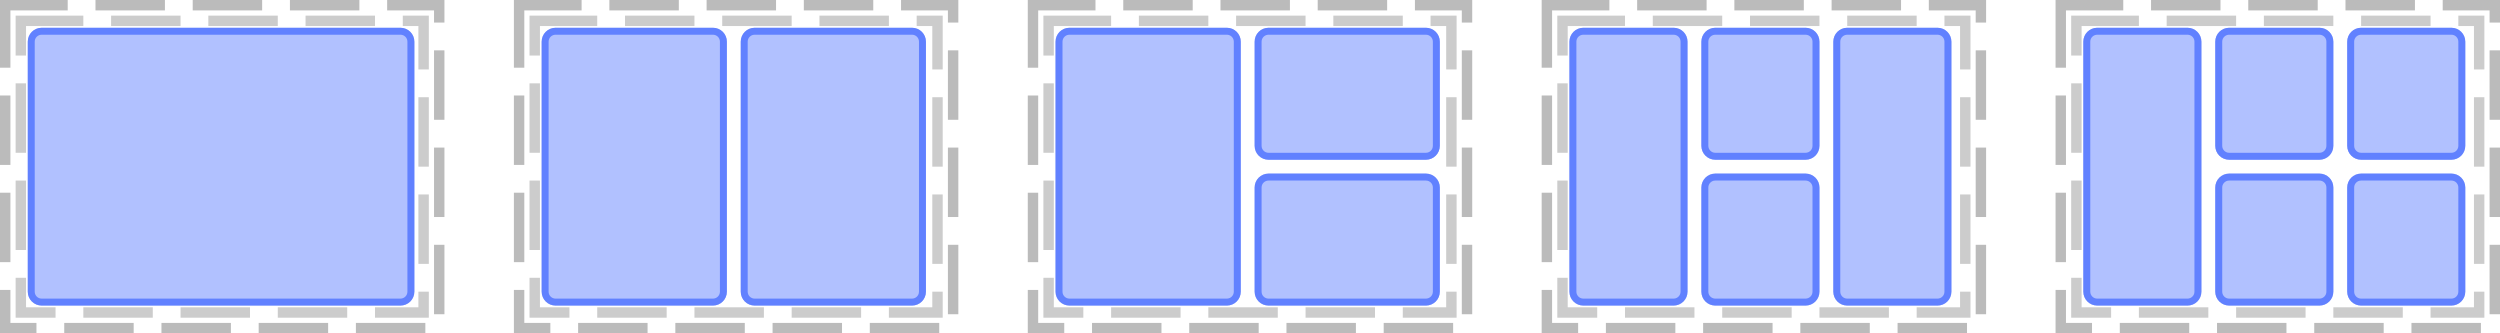<?xml version="1.0" encoding="UTF-8"?>
<svg xmlns="http://www.w3.org/2000/svg" xmlns:xlink="http://www.w3.org/1999/xlink" width="360pt" height="48pt" viewBox="0 0 360 48" version="1.1">
<defs>
<clipPath id="clip1">
  <path d="M 4 4 L 60 4 L 60 44 L 4 44 Z M 4 4 "/>
</clipPath>
<clipPath id="clip2">
  <path d="M 4 6 C 4 4.895 4.895 4 6 4 L 57.668 4 C 58.77 4 59.668 4.895 59.668 6 L 59.668 42 C 59.668 43.105 58.77 44 57.668 44 L 6 44 C 4.895 44 4 43.105 4 42 Z M 4 6 "/>
</clipPath>
<clipPath id="clip3">
  <path d="M 78 4 L 105 4 L 105 44 L 78 44 Z M 78 4 "/>
</clipPath>
<clipPath id="clip4">
  <path d="M 78 6 C 78 4.895 78.895 4 80 4 L 102.668 4 C 103.77 4 104.668 4.895 104.668 6 L 104.668 42 C 104.668 43.105 103.77 44 102.668 44 L 80 44 C 78.895 44 78 43.105 78 42 Z M 78 6 "/>
</clipPath>
<clipPath id="clip5">
  <path d="M 106 4 L 134 4 L 134 44 L 106 44 Z M 106 4 "/>
</clipPath>
<clipPath id="clip6">
  <path d="M 106.668 6 C 106.668 4.895 107.562 4 108.668 4 L 131.332 4 C 132.438 4 133.332 4.895 133.332 6 L 133.332 42 C 133.332 43.105 132.438 44 131.332 44 L 108.668 44 C 107.562 44 106.668 43.105 106.668 42 Z M 106.668 6 "/>
</clipPath>
<clipPath id="clip7">
  <path d="M 152 4 L 179 4 L 179 44 L 152 44 Z M 152 4 "/>
</clipPath>
<clipPath id="clip8">
  <path d="M 152 6 C 152 4.895 152.895 4 154 4 L 176.668 4 C 177.77 4 178.668 4.895 178.668 6 L 178.668 42 C 178.668 43.105 177.77 44 176.668 44 L 154 44 C 152.895 44 152 43.105 152 42 Z M 152 6 "/>
</clipPath>
<clipPath id="clip9">
  <path d="M 180 4 L 208 4 L 208 23 L 180 23 Z M 180 4 "/>
</clipPath>
<clipPath id="clip10">
  <path d="M 180.668 6 C 180.668 4.895 181.562 4 182.668 4 L 205.332 4 C 206.438 4 207.332 4.895 207.332 6 L 207.332 21 C 207.332 22.105 206.438 23 205.332 23 L 182.668 23 C 181.562 23 180.668 22.105 180.668 21 Z M 180.668 6 "/>
</clipPath>
<clipPath id="clip11">
  <path d="M 180 25 L 208 25 L 208 44 L 180 44 Z M 180 25 "/>
</clipPath>
<clipPath id="clip12">
  <path d="M 180.668 27 C 180.668 25.895 181.562 25 182.668 25 L 205.332 25 C 206.438 25 207.332 25.895 207.332 27 L 207.332 42 C 207.332 43.105 206.438 44 205.332 44 L 182.668 44 C 181.562 44 180.668 43.105 180.668 42 Z M 180.668 27 "/>
</clipPath>
<clipPath id="clip13">
  <path d="M 226 4 L 243 4 L 243 44 L 226 44 Z M 226 4 "/>
</clipPath>
<clipPath id="clip14">
  <path d="M 226 6 C 226 4.895 226.895 4 228 4 L 241 4 C 242.105 4 243 4.895 243 6 L 243 42 C 243 43.105 242.105 44 241 44 L 228 44 C 226.895 44 226 43.105 226 42 Z M 226 6 "/>
</clipPath>
<clipPath id="clip15">
  <path d="M 245 4 L 262 4 L 262 23 L 245 23 Z M 245 4 "/>
</clipPath>
<clipPath id="clip16">
  <path d="M 245 6 C 245 4.895 245.895 4 247 4 L 260 4 C 261.105 4 262 4.895 262 6 L 262 21 C 262 22.105 261.105 23 260 23 L 247 23 C 245.895 23 245 22.105 245 21 Z M 245 6 "/>
</clipPath>
<clipPath id="clip17">
  <path d="M 245 25 L 262 25 L 262 44 L 245 44 Z M 245 25 "/>
</clipPath>
<clipPath id="clip18">
  <path d="M 245 27 C 245 25.895 245.895 25 247 25 L 260 25 C 261.105 25 262 25.895 262 27 L 262 42 C 262 43.105 261.105 44 260 44 L 247 44 C 245.895 44 245 43.105 245 42 Z M 245 27 "/>
</clipPath>
<clipPath id="clip19">
  <path d="M 264 4 L 281 4 L 281 44 L 264 44 Z M 264 4 "/>
</clipPath>
<clipPath id="clip20">
  <path d="M 264 6 C 264 4.895 264.895 4 266 4 L 279 4 C 280.105 4 281 4.895 281 6 L 281 42 C 281 43.105 280.105 44 279 44 L 266 44 C 264.895 44 264 43.105 264 42 Z M 264 6 "/>
</clipPath>
<clipPath id="clip21">
  <path d="M 300 4 L 317 4 L 317 44 L 300 44 Z M 300 4 "/>
</clipPath>
<clipPath id="clip22">
  <path d="M 300 6 C 300 4.895 300.895 4 302 4 L 315 4 C 316.105 4 317 4.895 317 6 L 317 42 C 317 43.105 316.105 44 315 44 L 302 44 C 300.895 44 300 43.105 300 42 Z M 300 6 "/>
</clipPath>
<clipPath id="clip23">
  <path d="M 319 4 L 336 4 L 336 23 L 319 23 Z M 319 4 "/>
</clipPath>
<clipPath id="clip24">
  <path d="M 319 6 C 319 4.895 319.895 4 321 4 L 334 4 C 335.105 4 336 4.895 336 6 L 336 21 C 336 22.105 335.105 23 334 23 L 321 23 C 319.895 23 319 22.105 319 21 Z M 319 6 "/>
</clipPath>
<clipPath id="clip25">
  <path d="M 319 25 L 336 25 L 336 44 L 319 44 Z M 319 25 "/>
</clipPath>
<clipPath id="clip26">
  <path d="M 319 27 C 319 25.895 319.895 25 321 25 L 334 25 C 335.105 25 336 25.895 336 27 L 336 42 C 336 43.105 335.105 44 334 44 L 321 44 C 319.895 44 319 43.105 319 42 Z M 319 27 "/>
</clipPath>
<clipPath id="clip27">
  <path d="M 338 4 L 355 4 L 355 23 L 338 23 Z M 338 4 "/>
</clipPath>
<clipPath id="clip28">
  <path d="M 338 6 C 338 4.895 338.895 4 340 4 L 353 4 C 354.105 4 355 4.895 355 6 L 355 21 C 355 22.105 354.105 23 353 23 L 340 23 C 338.895 23 338 22.105 338 21 Z M 338 6 "/>
</clipPath>
<clipPath id="clip29">
  <path d="M 338 25 L 355 25 L 355 44 L 338 44 Z M 338 25 "/>
</clipPath>
<clipPath id="clip30">
  <path d="M 338 27 C 338 25.895 338.895 25 340 25 L 353 25 C 354.105 25 355 25.895 355 27 L 355 42 C 355 43.105 354.105 44 353 44 L 340 44 C 338.895 44 338 43.105 338 42 Z M 338 27 "/>
</clipPath>
</defs>
<g id="surface2">
<path style="fill:none;stroke-width:1.5;stroke-linecap:butt;stroke-linejoin:miter;stroke:rgb(0%,0%,0%);stroke-opacity:0.267;stroke-dasharray:10,4;stroke-dashoffset:1;stroke-miterlimit:10;" d="M 0.75 0.75 L 63.25 0.75 L 63.25 47.25 L 0.75 47.25 Z M 0.75 0.75 "/>
<path style="fill:none;stroke-width:1.5;stroke-linecap:butt;stroke-linejoin:miter;stroke:rgb(0%,0%,0%);stroke-opacity:0.2;stroke-dasharray:10,4;stroke-dashoffset:1;stroke-miterlimit:10;" d="M 3 3 L 61 3 L 61 45 L 3 45 Z M 3 3 "/>
<path style="fill:none;stroke-width:1.5;stroke-linecap:butt;stroke-linejoin:miter;stroke:rgb(0%,0%,0%);stroke-opacity:0.267;stroke-dasharray:10,4;stroke-dashoffset:1;stroke-miterlimit:10;" d="M 74.75 0.75 L 137.25 0.75 L 137.25 47.25 L 74.75 47.25 Z M 74.75 0.75 "/>
<path style="fill:none;stroke-width:1.5;stroke-linecap:butt;stroke-linejoin:miter;stroke:rgb(0%,0%,0%);stroke-opacity:0.2;stroke-dasharray:10,4;stroke-dashoffset:1;stroke-miterlimit:10;" d="M 77 3 L 135 3 L 135 45 L 77 45 Z M 77 3 "/>
<path style="fill:none;stroke-width:1.5;stroke-linecap:butt;stroke-linejoin:miter;stroke:rgb(0%,0%,0%);stroke-opacity:0.267;stroke-dasharray:10,4;stroke-dashoffset:1;stroke-miterlimit:10;" d="M 148.75 0.75 L 211.25 0.75 L 211.25 47.25 L 148.75 47.25 Z M 148.75 0.75 "/>
<path style="fill:none;stroke-width:1.5;stroke-linecap:butt;stroke-linejoin:miter;stroke:rgb(0%,0%,0%);stroke-opacity:0.2;stroke-dasharray:10,4;stroke-dashoffset:1;stroke-miterlimit:10;" d="M 151 3 L 209 3 L 209 45 L 151 45 Z M 151 3 "/>
<path style="fill:none;stroke-width:1.5;stroke-linecap:butt;stroke-linejoin:miter;stroke:rgb(0%,0%,0%);stroke-opacity:0.267;stroke-dasharray:10,4;stroke-dashoffset:1;stroke-miterlimit:10;" d="M 222.75 0.75 L 285.25 0.75 L 285.25 47.25 L 222.75 47.25 Z M 222.75 0.75 "/>
<path style="fill:none;stroke-width:1.5;stroke-linecap:butt;stroke-linejoin:miter;stroke:rgb(0%,0%,0%);stroke-opacity:0.2;stroke-dasharray:10,4;stroke-dashoffset:1;stroke-miterlimit:10;" d="M 225 3 L 283 3 L 283 45 L 225 45 Z M 225 3 "/>
<path style="fill:none;stroke-width:1.5;stroke-linecap:butt;stroke-linejoin:miter;stroke:rgb(0%,0%,0%);stroke-opacity:0.267;stroke-dasharray:10,4;stroke-dashoffset:1;stroke-miterlimit:10;" d="M 296.75 0.75 L 359.25 0.75 L 359.25 47.25 L 296.75 47.25 Z M 296.75 0.75 "/>
<path style="fill:none;stroke-width:1.5;stroke-linecap:butt;stroke-linejoin:miter;stroke:rgb(0%,0%,0%);stroke-opacity:0.2;stroke-dasharray:10,4;stroke-dashoffset:1;stroke-miterlimit:10;" d="M 299 3 L 357 3 L 357 45 L 299 45 Z M 299 3 "/>
<g clip-path="url(#clip1)" clip-rule="nonzero">
<g clip-path="url(#clip2)" clip-rule="nonzero">
<rect x="0" y="0" width="360" height="48" style="fill:rgb(38.039%,50.588%,100%);fill-opacity:0.49;stroke:none;"/>
<path style="fill:none;stroke-width:2;stroke-linecap:butt;stroke-linejoin:miter;stroke:rgb(38.039%,50.588%,100%);stroke-opacity:1;stroke-miterlimit:10;" d="M 1 3 C 1 1.895 1.895 1 3 1 L 54.668 1 C 55.77 1 56.668 1.895 56.668 3 L 56.668 39 C 56.668 40.105 55.77 41 54.668 41 L 3 41 C 1.895 41 1 40.105 1 39 Z M 1 3 " transform="matrix(1,0,0,1,3,3)"/>
</g>
</g>
<g clip-path="url(#clip3)" clip-rule="nonzero">
<g clip-path="url(#clip4)" clip-rule="nonzero">
<rect x="0" y="0" width="360" height="48" style="fill:rgb(38.039%,50.588%,100%);fill-opacity:0.49;stroke:none;"/>
<path style="fill:none;stroke-width:2;stroke-linecap:butt;stroke-linejoin:miter;stroke:rgb(38.039%,50.588%,100%);stroke-opacity:1;stroke-miterlimit:10;" d="M 1 3 C 1 1.895 1.895 1 3 1 L 25.668 1 C 26.77 1 27.668 1.895 27.668 3 L 27.668 39 C 27.668 40.105 26.77 41 25.668 41 L 3 41 C 1.895 41 1 40.105 1 39 Z M 1 3 " transform="matrix(1,0,0,1,77,3)"/>
</g>
</g>
<g clip-path="url(#clip5)" clip-rule="nonzero">
<g clip-path="url(#clip6)" clip-rule="nonzero">
<rect x="0" y="0" width="360" height="48" style="fill:rgb(38.039%,50.588%,100%);fill-opacity:0.49;stroke:none;"/>
<path style="fill:none;stroke-width:2;stroke-linecap:butt;stroke-linejoin:miter;stroke:rgb(38.039%,50.588%,100%);stroke-opacity:1;stroke-miterlimit:10;" d="M 1.001 3 C 1.001 1.895 1.896 1 3.001 1 L 25.665 1 C 26.771 1 27.665 1.895 27.665 3 L 27.665 39 C 27.665 40.105 26.771 41 25.665 41 L 3.001 41 C 1.896 41 1.001 40.105 1.001 39 Z M 1.001 3 " transform="matrix(1,0,0,1,105.667,3)"/>
</g>
</g>
<g clip-path="url(#clip7)" clip-rule="nonzero">
<g clip-path="url(#clip8)" clip-rule="nonzero">
<rect x="0" y="0" width="360" height="48" style="fill:rgb(38.039%,50.588%,100%);fill-opacity:0.49;stroke:none;"/>
<path style="fill:none;stroke-width:2;stroke-linecap:butt;stroke-linejoin:miter;stroke:rgb(38.039%,50.588%,100%);stroke-opacity:1;stroke-miterlimit:10;" d="M 1 3 C 1 1.895 1.895 1 3 1 L 25.668 1 C 26.77 1 27.668 1.895 27.668 3 L 27.668 39 C 27.668 40.105 26.77 41 25.668 41 L 3 41 C 1.895 41 1 40.105 1 39 Z M 1 3 " transform="matrix(1,0,0,1,151,3)"/>
</g>
</g>
<g clip-path="url(#clip9)" clip-rule="nonzero">
<g clip-path="url(#clip10)" clip-rule="nonzero">
<rect x="0" y="0" width="360" height="48" style="fill:rgb(38.039%,50.588%,100%);fill-opacity:0.49;stroke:none;"/>
<path style="fill:none;stroke-width:2;stroke-linecap:butt;stroke-linejoin:miter;stroke:rgb(38.039%,50.588%,100%);stroke-opacity:1;stroke-miterlimit:10;" d="M 1.001 3 C 1.001 1.895 1.896 1 3.001 1 L 25.665 1 C 26.771 1 27.665 1.895 27.665 3 L 27.665 18 C 27.665 19.105 26.771 20 25.665 20 L 3.001 20 C 1.896 20 1.001 19.105 1.001 18 Z M 1.001 3 " transform="matrix(1,0,0,1,179.667,3)"/>
</g>
</g>
<g clip-path="url(#clip11)" clip-rule="nonzero">
<g clip-path="url(#clip12)" clip-rule="nonzero">
<rect x="0" y="0" width="360" height="48" style="fill:rgb(38.039%,50.588%,100%);fill-opacity:0.49;stroke:none;"/>
<path style="fill:none;stroke-width:2;stroke-linecap:butt;stroke-linejoin:miter;stroke:rgb(38.039%,50.588%,100%);stroke-opacity:1;stroke-miterlimit:10;" d="M 1.001 3 C 1.001 1.895 1.896 1 3.001 1 L 25.665 1 C 26.771 1 27.665 1.895 27.665 3 L 27.665 18 C 27.665 19.105 26.771 20 25.665 20 L 3.001 20 C 1.896 20 1.001 19.105 1.001 18 Z M 1.001 3 " transform="matrix(1,0,0,1,179.667,24)"/>
</g>
</g>
<g clip-path="url(#clip13)" clip-rule="nonzero">
<g clip-path="url(#clip14)" clip-rule="nonzero">
<rect x="0" y="0" width="360" height="48" style="fill:rgb(38.039%,50.588%,100%);fill-opacity:0.49;stroke:none;"/>
<path style="fill:none;stroke-width:2;stroke-linecap:butt;stroke-linejoin:miter;stroke:rgb(38.039%,50.588%,100%);stroke-opacity:1;stroke-miterlimit:10;" d="M 1 3 C 1 1.895 1.895 1 3 1 L 16 1 C 17.105 1 18 1.895 18 3 L 18 39 C 18 40.105 17.105 41 16 41 L 3 41 C 1.895 41 1 40.105 1 39 Z M 1 3 " transform="matrix(1,0,0,1,225,3)"/>
</g>
</g>
<g clip-path="url(#clip15)" clip-rule="nonzero">
<g clip-path="url(#clip16)" clip-rule="nonzero">
<rect x="0" y="0" width="360" height="48" style="fill:rgb(38.039%,50.588%,100%);fill-opacity:0.49;stroke:none;"/>
<path style="fill:none;stroke-width:2;stroke-linecap:butt;stroke-linejoin:miter;stroke:rgb(38.039%,50.588%,100%);stroke-opacity:1;stroke-miterlimit:10;" d="M 1 3 C 1 1.895 1.895 1 3 1 L 16 1 C 17.105 1 18 1.895 18 3 L 18 18 C 18 19.105 17.105 20 16 20 L 3 20 C 1.895 20 1 19.105 1 18 Z M 1 3 " transform="matrix(1,0,0,1,244,3)"/>
</g>
</g>
<g clip-path="url(#clip17)" clip-rule="nonzero">
<g clip-path="url(#clip18)" clip-rule="nonzero">
<rect x="0" y="0" width="360" height="48" style="fill:rgb(38.039%,50.588%,100%);fill-opacity:0.49;stroke:none;"/>
<path style="fill:none;stroke-width:2;stroke-linecap:butt;stroke-linejoin:miter;stroke:rgb(38.039%,50.588%,100%);stroke-opacity:1;stroke-miterlimit:10;" d="M 1 3 C 1 1.895 1.895 1 3 1 L 16 1 C 17.105 1 18 1.895 18 3 L 18 18 C 18 19.105 17.105 20 16 20 L 3 20 C 1.895 20 1 19.105 1 18 Z M 1 3 " transform="matrix(1,0,0,1,244,24)"/>
</g>
</g>
<g clip-path="url(#clip19)" clip-rule="nonzero">
<g clip-path="url(#clip20)" clip-rule="nonzero">
<rect x="0" y="0" width="360" height="48" style="fill:rgb(38.039%,50.588%,100%);fill-opacity:0.49;stroke:none;"/>
<path style="fill:none;stroke-width:2;stroke-linecap:butt;stroke-linejoin:miter;stroke:rgb(38.039%,50.588%,100%);stroke-opacity:1;stroke-miterlimit:10;" d="M 1 3 C 1 1.895 1.895 1 3 1 L 16 1 C 17.105 1 18 1.895 18 3 L 18 39 C 18 40.105 17.105 41 16 41 L 3 41 C 1.895 41 1 40.105 1 39 Z M 1 3 " transform="matrix(1,0,0,1,263,3)"/>
</g>
</g>
<g clip-path="url(#clip21)" clip-rule="nonzero">
<g clip-path="url(#clip22)" clip-rule="nonzero">
<rect x="0" y="0" width="360" height="48" style="fill:rgb(38.039%,50.588%,100%);fill-opacity:0.49;stroke:none;"/>
<path style="fill:none;stroke-width:2;stroke-linecap:butt;stroke-linejoin:miter;stroke:rgb(38.039%,50.588%,100%);stroke-opacity:1;stroke-miterlimit:10;" d="M 1 3 C 1 1.895 1.895 1 3 1 L 16 1 C 17.105 1 18 1.895 18 3 L 18 39 C 18 40.105 17.105 41 16 41 L 3 41 C 1.895 41 1 40.105 1 39 Z M 1 3 " transform="matrix(1,0,0,1,299,3)"/>
</g>
</g>
<g clip-path="url(#clip23)" clip-rule="nonzero">
<g clip-path="url(#clip24)" clip-rule="nonzero">
<rect x="0" y="0" width="360" height="48" style="fill:rgb(38.039%,50.588%,100%);fill-opacity:0.49;stroke:none;"/>
<path style="fill:none;stroke-width:2;stroke-linecap:butt;stroke-linejoin:miter;stroke:rgb(38.039%,50.588%,100%);stroke-opacity:1;stroke-miterlimit:10;" d="M 1 3 C 1 1.895 1.895 1 3 1 L 16 1 C 17.105 1 18 1.895 18 3 L 18 18 C 18 19.105 17.105 20 16 20 L 3 20 C 1.895 20 1 19.105 1 18 Z M 1 3 " transform="matrix(1,0,0,1,318,3)"/>
</g>
</g>
<g clip-path="url(#clip25)" clip-rule="nonzero">
<g clip-path="url(#clip26)" clip-rule="nonzero">
<rect x="0" y="0" width="360" height="48" style="fill:rgb(38.039%,50.588%,100%);fill-opacity:0.49;stroke:none;"/>
<path style="fill:none;stroke-width:2;stroke-linecap:butt;stroke-linejoin:miter;stroke:rgb(38.039%,50.588%,100%);stroke-opacity:1;stroke-miterlimit:10;" d="M 1 3 C 1 1.895 1.895 1 3 1 L 16 1 C 17.105 1 18 1.895 18 3 L 18 18 C 18 19.105 17.105 20 16 20 L 3 20 C 1.895 20 1 19.105 1 18 Z M 1 3 " transform="matrix(1,0,0,1,318,24)"/>
</g>
</g>
<g clip-path="url(#clip27)" clip-rule="nonzero">
<g clip-path="url(#clip28)" clip-rule="nonzero">
<rect x="0" y="0" width="360" height="48" style="fill:rgb(38.039%,50.588%,100%);fill-opacity:0.49;stroke:none;"/>
<path style="fill:none;stroke-width:2;stroke-linecap:butt;stroke-linejoin:miter;stroke:rgb(38.039%,50.588%,100%);stroke-opacity:1;stroke-miterlimit:10;" d="M 1 3 C 1 1.895 1.895 1 3 1 L 16 1 C 17.105 1 18 1.895 18 3 L 18 18 C 18 19.105 17.105 20 16 20 L 3 20 C 1.895 20 1 19.105 1 18 Z M 1 3 " transform="matrix(1,0,0,1,337,3)"/>
</g>
</g>
<g clip-path="url(#clip29)" clip-rule="nonzero">
<g clip-path="url(#clip30)" clip-rule="nonzero">
<rect x="0" y="0" width="360" height="48" style="fill:rgb(38.039%,50.588%,100%);fill-opacity:0.49;stroke:none;"/>
<path style="fill:none;stroke-width:2;stroke-linecap:butt;stroke-linejoin:miter;stroke:rgb(38.039%,50.588%,100%);stroke-opacity:1;stroke-miterlimit:10;" d="M 1 3 C 1 1.895 1.895 1 3 1 L 16 1 C 17.105 1 18 1.895 18 3 L 18 18 C 18 19.105 17.105 20 16 20 L 3 20 C 1.895 20 1 19.105 1 18 Z M 1 3 " transform="matrix(1,0,0,1,337,24)"/>
</g>
</g>
</g>
</svg>
